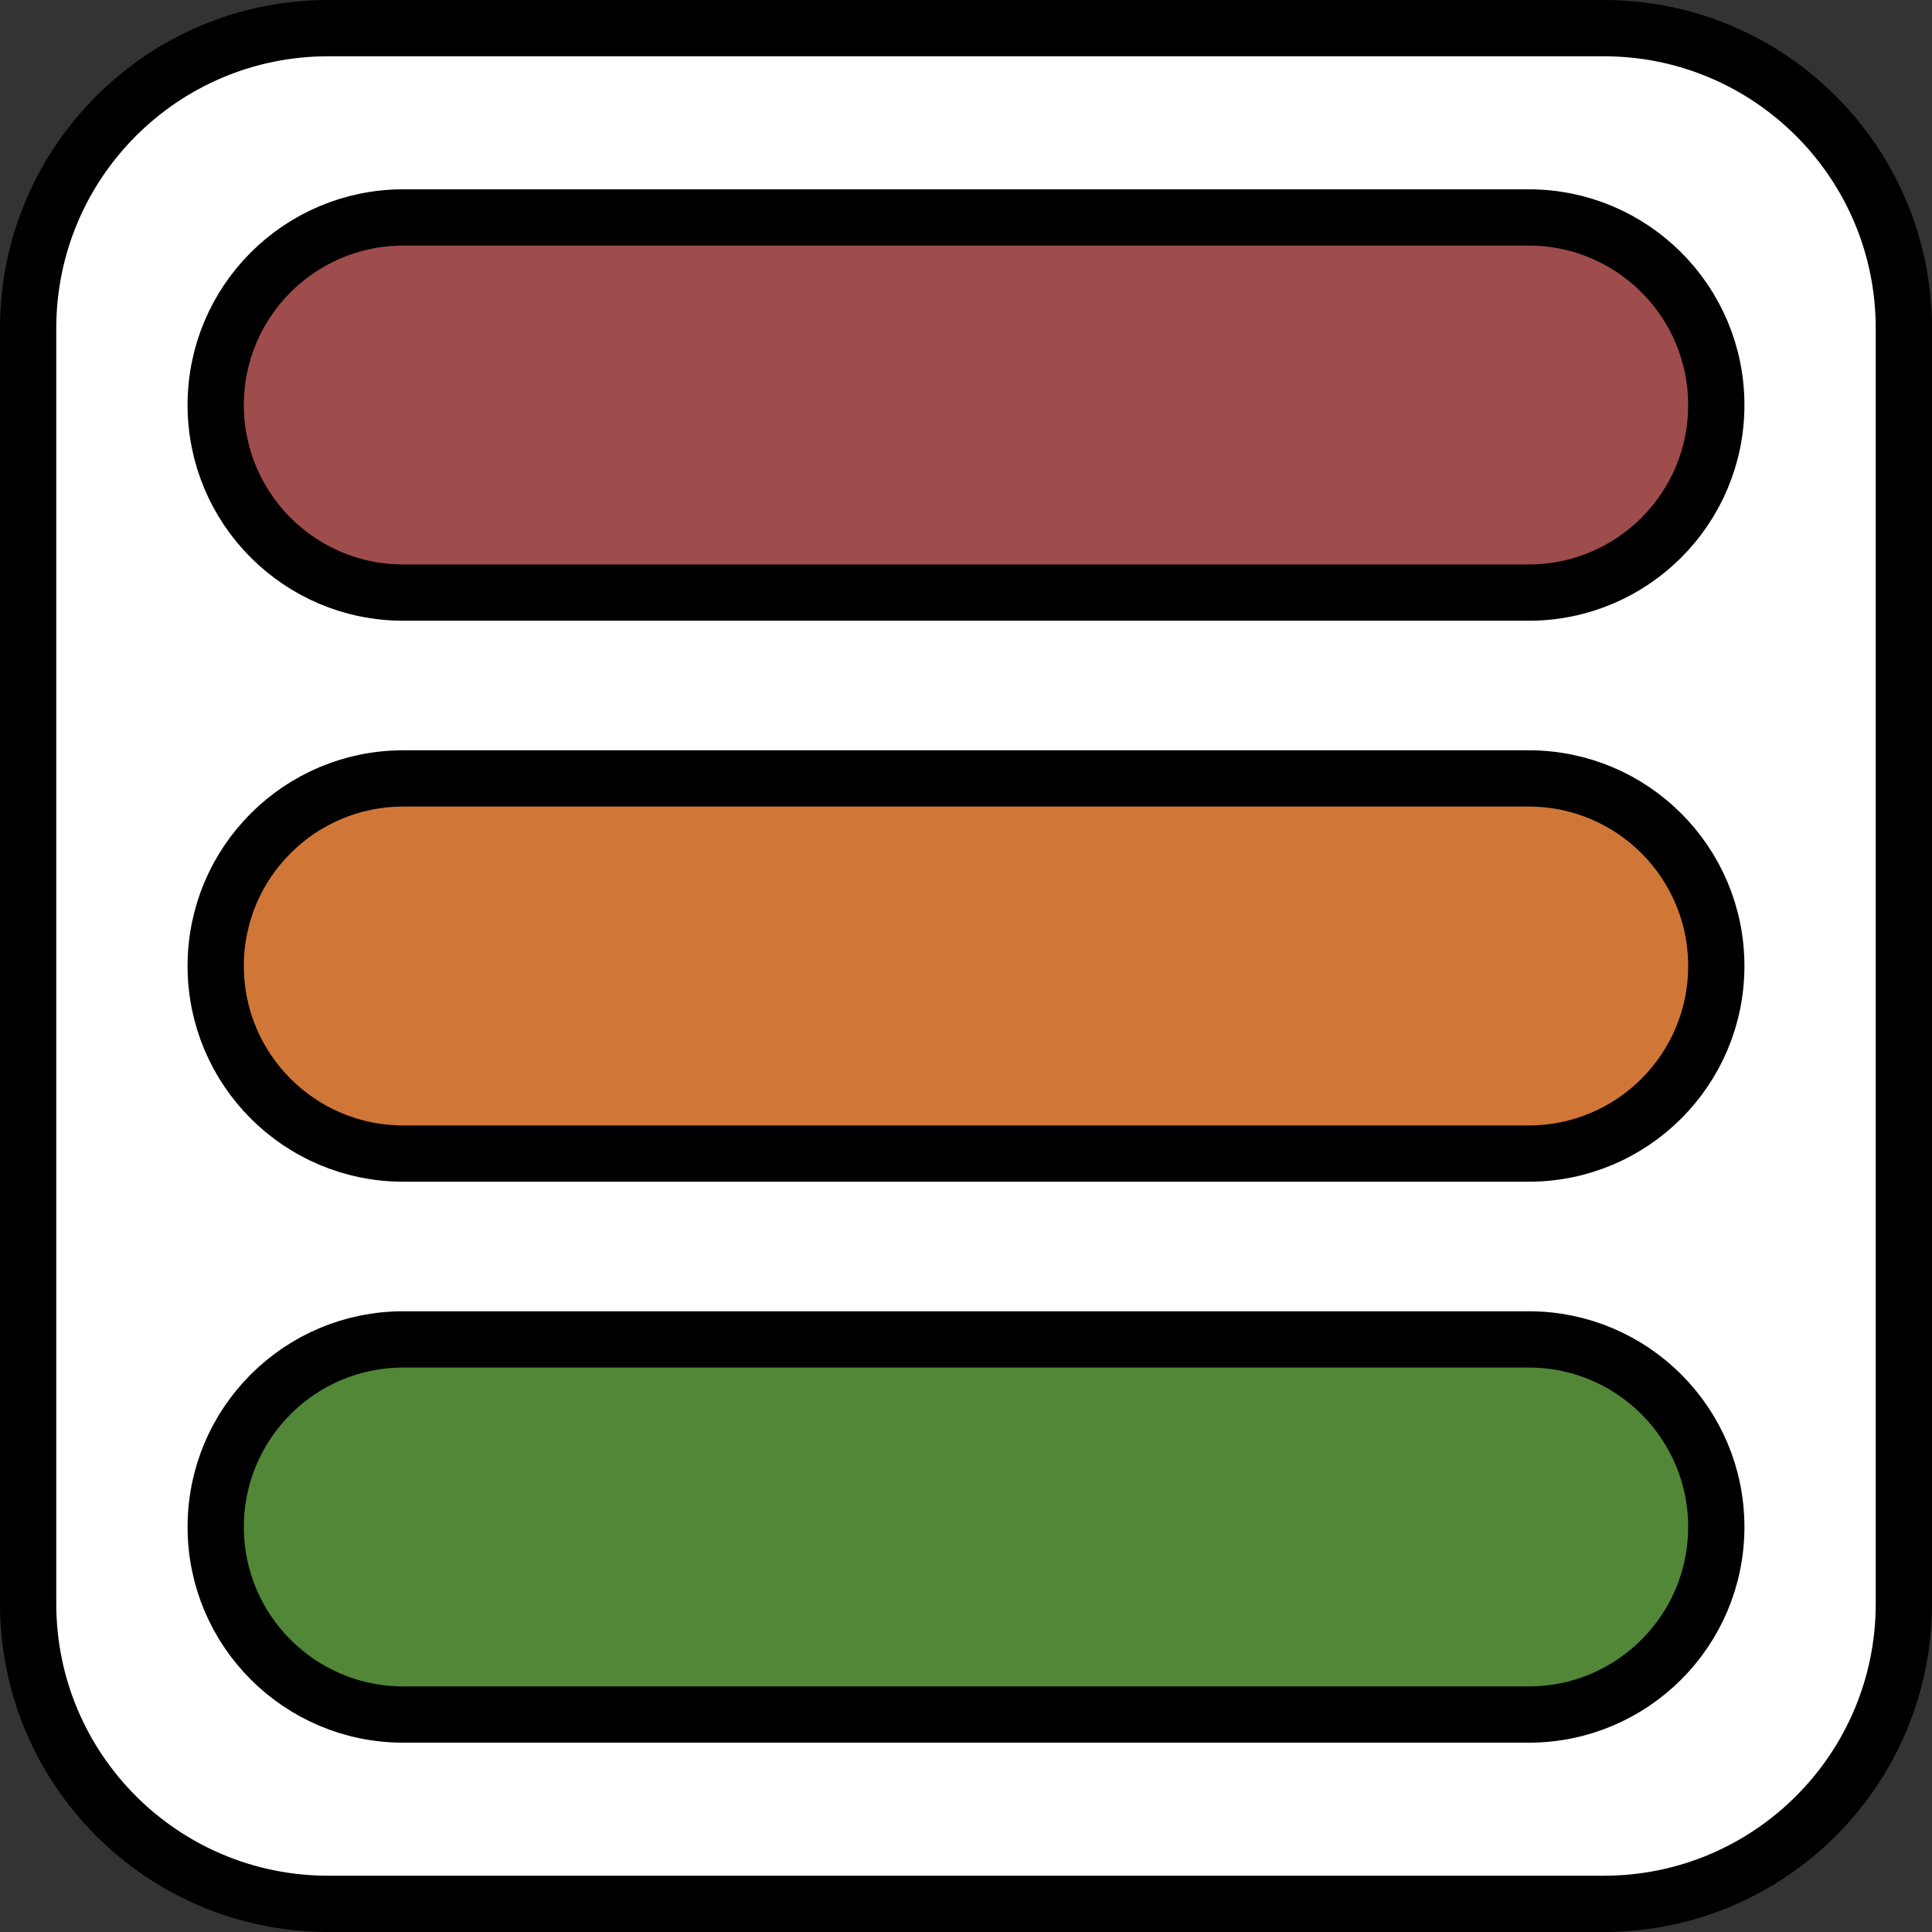 <svg xmlns="http://www.w3.org/2000/svg" width="103" height="103" viewBox="2052.5 -1675.5 103 103"><rect x="2052.5" y="-1675.5" width="103" height="103" fill="#333333" stroke="none"/><g fill="none"><path fill="#fff" d="M2070-1674h68c8.836 0 16 7.164 16 16v68c0 8.837-7.164 16-16 16h-68c-8.837 0-16-7.163-16-16v-68c0-8.836 7.163-16 16-16Z"/><path stroke="#000" stroke-linecap="round" stroke-linejoin="round" stroke-width="3" d="M2070-1674h68c8.836 0 16 7.164 16 16v68c0 8.837-7.164 16-16 16h-68c-8.837 0-16-7.163-16-16v-68c0-8.836 7.163-16 16-16Z"/><path fill="#d07738" d="M2144-1624c0 5.523-4.477 10-10 10h-60c-5.523 0-10-4.477-10-10s4.477-10 10-10h60c5.523 0 10 4.477 10 10Z"/><path stroke="#000" stroke-linecap="round" stroke-linejoin="round" stroke-width="3" d="M2144-1624h0c0 5.523-4.477 10-10 10h-60c-5.523 0-10-4.477-10-10h0c0-5.523 4.477-10 10-10h60c5.523 0 10 4.477 10 10Z"/><path fill="#9f4c4c" d="M2144-1653.907c0 5.522-4.477 10-10 10h-60c-5.523 0-10-4.478-10-10 0-5.523 4.477-10 10-10h60c5.523 0 10 4.477 10 10Z"/><path stroke="#000" stroke-linecap="round" stroke-linejoin="round" stroke-width="3" d="M2144-1653.907h0c0 5.522-4.477 10-10 10h-60c-5.523 0-10-4.478-10-10h0c0-5.523 4.477-10 10-10h60c5.523 0 10 4.477 10 10Z"/><path fill="#518737" d="M2144-1594.093c0 5.523-4.477 10-10 10h-60c-5.523 0-10-4.477-10-10 0-5.522 4.477-10 10-10h60c5.523 0 10 4.478 10 10Z"/><path stroke="#000" stroke-linecap="round" stroke-linejoin="round" stroke-width="3" d="M2144-1594.093h0c0 5.523-4.477 10-10 10h-60c-5.523 0-10-4.477-10-10h0c0-5.522 4.477-10 10-10h60c5.523 0 10 4.478 10 10Z"/></g></svg>
